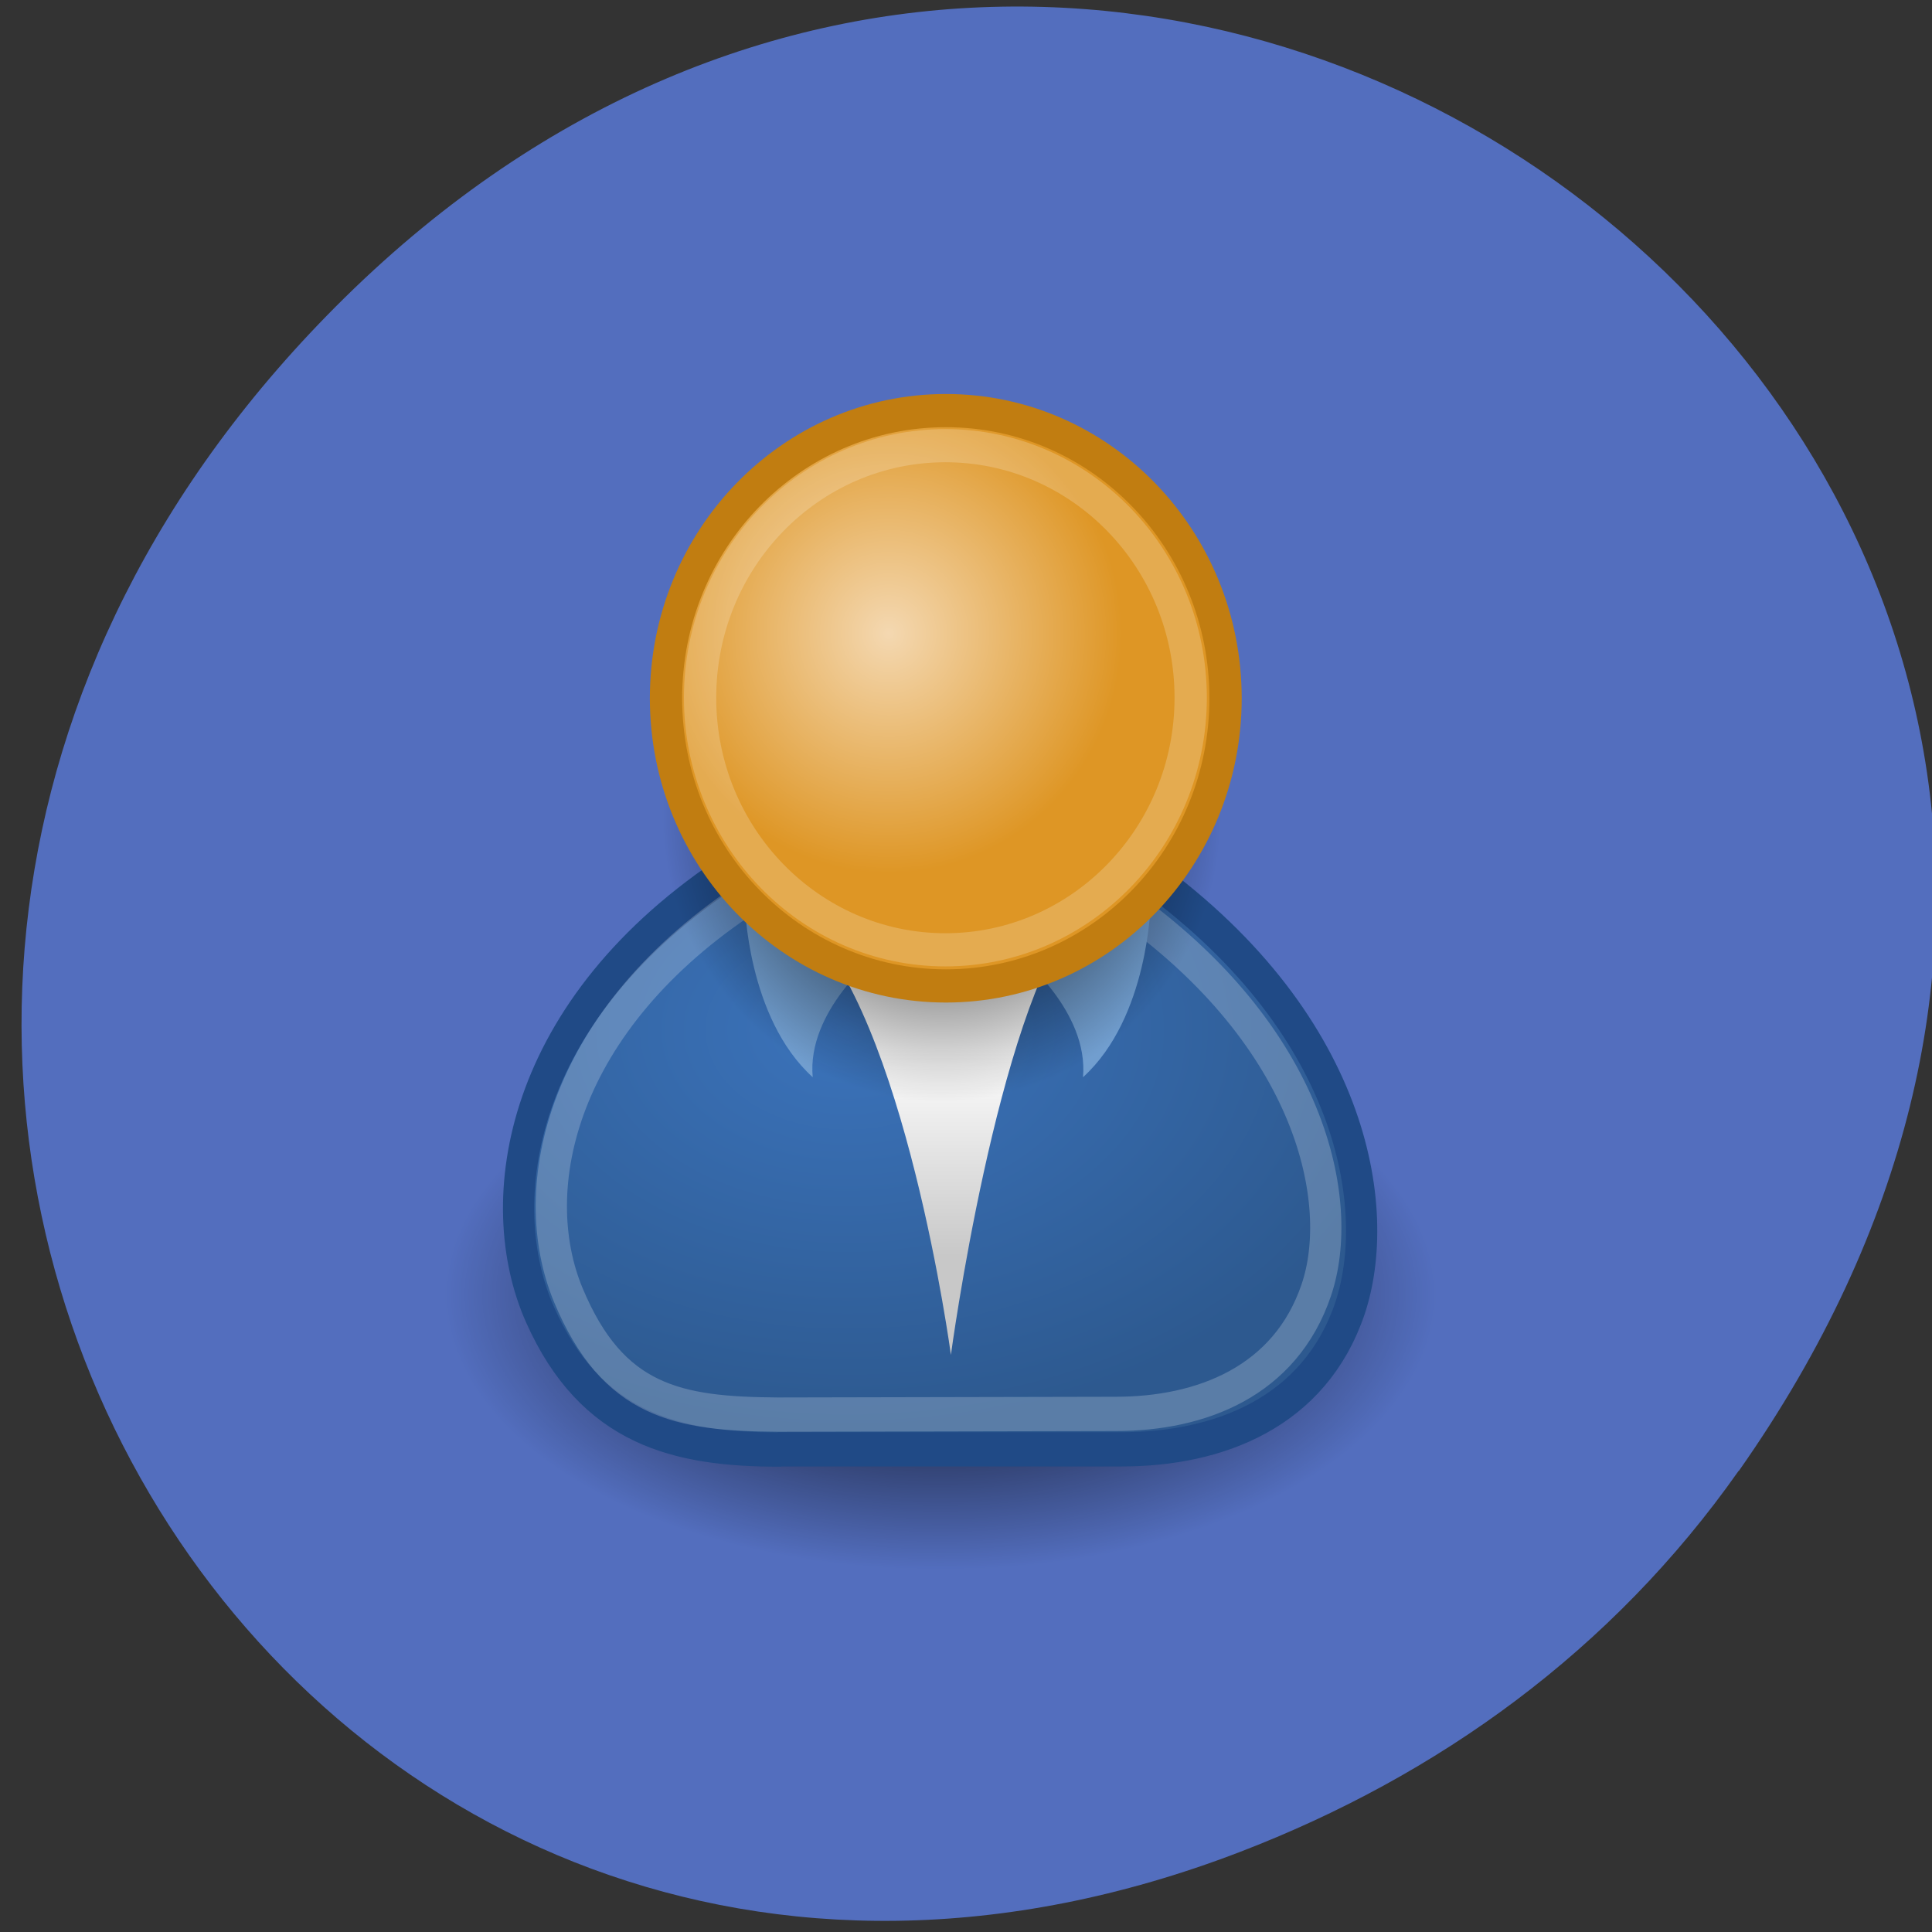 <svg xmlns="http://www.w3.org/2000/svg" xmlns:xlink="http://www.w3.org/1999/xlink" viewBox="0 0 32 32"><rect x="0" y="0" width="32" height="32" fill="#333333" stroke="none"/><defs><g id="A" clip-path="url(#9)"><path d="m 39.777 19.01 c 0 4.781 -3.882 8.662 -8.663 8.662 c -4.781 0 -8.663 -3.881 -8.663 -8.662 c 0 -4.789 3.882 -8.662 8.663 -8.662 c 4.781 0 8.663 3.873 8.663 8.662" transform="matrix(0.469 0 0 0.482 1.066 2.394)" fill="none" stroke="#fff" stroke-linejoin="round" stroke-linecap="round" stroke-width="1.14"/></g><clipPath id="9"><path d="M 0,0 H32 V32 H0 z"/></clipPath><filter id="7" filterUnits="objectBoundingBox" x="0" y="0" width="32" height="32"><feColorMatrix type="matrix" in="SourceGraphic" values="0 0 0 0 1 0 0 0 0 1 0 0 0 0 1 0 0 0 1 0"/></filter><linearGradient id="4" gradientUnits="userSpaceOnUse" y1="29.553" x2="0" y2="35.803" gradientTransform="matrix(0.535 0 0 0.55 -0.979 1.11)" xlink:href="#0"/><linearGradient id="0" gradientUnits="userSpaceOnUse" y1="29.553" x2="0" y2="35.803" gradientTransform="matrix(0.535 0 0 0.55 -7.618 -2.738)"><stop stop-color="#fff"/><stop offset="1" stop-color="#c8c8c8"/></linearGradient><linearGradient id="1" gradientUnits="userSpaceOnUse" x1="22.687" y1="36.39" x2="21.408" y2="35.74" gradientTransform="matrix(-0.523 0.115 0.112 0.537 21.373 -5)"><stop stop-color="#000" stop-opacity="0.227"/><stop offset="1" stop-color="#000" stop-opacity="0"/></linearGradient><mask id="8"><g filter="url(#7)"><path fill-opacity="0.196" d="M 0,0 H32 V32 H0 z"/></g></mask><radialGradient id="3" gradientUnits="userSpaceOnUse" cx="28.09" cy="27.2" r="13.565" gradientTransform="matrix(1.679 0 0 1.074 -27.547 -3.339)"><stop stop-color="#3b73bb"/><stop offset="1" stop-color="#2d598f"/></radialGradient><radialGradient id="2" gradientUnits="userSpaceOnUse" cx="31.11" cy="19.01" r="8.662" gradientTransform="matrix(0.949 0 0 0.527 -13.945 11.427)"><stop stop-color="#000"/><stop offset="1" stop-color="#000" stop-opacity="0"/></radialGradient><radialGradient id="5" gradientUnits="userSpaceOnUse" cx="31.11" cy="19.01" r="8.662" gradientTransform="matrix(0.535 0 0 0.55 -1.045 3.033)" xlink:href="#2"/><radialGradient id="6" gradientUnits="userSpaceOnUse" cx="29.345" cy="17.06" r="7.22"><stop stop-color="#f4d8b1"/><stop offset="1" stop-color="#de9625"/></radialGradient></defs><path d="m 28.801 24.363 c 11.398 -16.215 -9.656 -32.648 -23.09 -19.434 c -12.652 12.449 -0.922 31.789 14.824 25.746 c 3.285 -1.262 6.168 -3.336 8.262 -6.313" fill="#536ebe"/><g fill-rule="evenodd"><path d="m 11.09 15.969 h 2.27 l -1.324 -1.262 l -0.281 0.387 l -0.285 -0.293" fill="url(#0)"/><path d="m 13.699 19.11 c 0.66 -0.316 0.965 -1.098 0.965 -1.098 c -0.512 -2.223 -2.125 -3.762 -2.125 -3.762 c 0 0 1.316 3.484 1.16 4.859" fill="url(#1)"/><path d="m 23.813 21.449 c 0 2.523 -3.68 4.566 -8.223 4.566 c -4.543 0 -8.223 -2.043 -8.223 -4.566 c 0 -2.523 3.68 -4.566 8.223 -4.566 c 4.543 0 8.223 2.043 8.223 4.566" fill="url(#2)"/><path d="m 16.89 41.21 h 13.726 c 3.885 0 7.733 -1.337 9.151 -5.15 c 1.333 -3.623 0.227 -10.517 -8.47 -16.09 h -16.231 c -8.697 5.15 -9.784 12.199 -7.78 16.314 c 2.042 4.193 5.492 4.935 9.605 4.935" transform="matrix(0.413 0 0 0.453 5.935 5.337)" fill="url(#3)" stroke="#204a86" stroke-linejoin="round" stroke-linecap="round" stroke-width="1.253"/><path d="m 13.293 15.25 c 1.699 1.555 2.457 7.191 2.457 7.191 c 0 0 0.758 -5.637 2.078 -7.285 l -4.535 0.098" fill="url(#4)"/><path d="m 14.512 15.832 c 0 0 -1.152 0.914 -1.051 2.01 c -1.09 -0.988 -1.125 -2.887 -1.125 -2.887" fill="#719ecf"/></g><path d="m 16.795 39.941 l 13.584 -0.026 c 3.413 0 6.797 -1.173 8.04 -4.529 c 1.182 -3.175 -0.123 -9.231 -7.752 -14.14 l -14.917 -0.293 c -7.638 4.529 -9.113 10.715 -7.326 14.623 c 1.787 3.908 4.396 4.339 8.385 4.365" transform="matrix(0.413 0 0 0.453 5.935 5.337)" stroke-opacity="0.216" fill="none" stroke="#fff" stroke-linejoin="round" stroke-linecap="round" stroke-width="1.253"/><g fill-rule="evenodd"><path d="m 16.883 15.832 c 0 0 1.152 0.914 1.055 2.01 c 1.09 -0.988 1.121 -2.887 1.121 -2.887" fill="#719ecf"/><path d="m 20.22 13.48 c 0 2.633 -2.07 4.762 -4.629 4.762 c -2.559 0 -4.633 -2.129 -4.633 -4.762 c 0 -2.629 2.074 -4.758 4.633 -4.758 c 2.559 0 4.629 2.129 4.629 4.758" fill="url(#5)"/><path d="m 39.772 19.01 c 0 4.783 -3.872 8.663 -8.658 8.663 c -4.786 0 -8.665 -3.88 -8.665 -8.663 c 0 -4.783 3.88 -8.663 8.665 -8.663 c 4.786 0 8.658 3.88 8.658 8.663" transform="matrix(0.535 0 0 0.55 -0.979 1.11)" fill="url(#6)" stroke="#c17d11" stroke-linejoin="round" stroke-linecap="round"/></g><use xlink:href="#A" mask="url(#8)"/></svg>